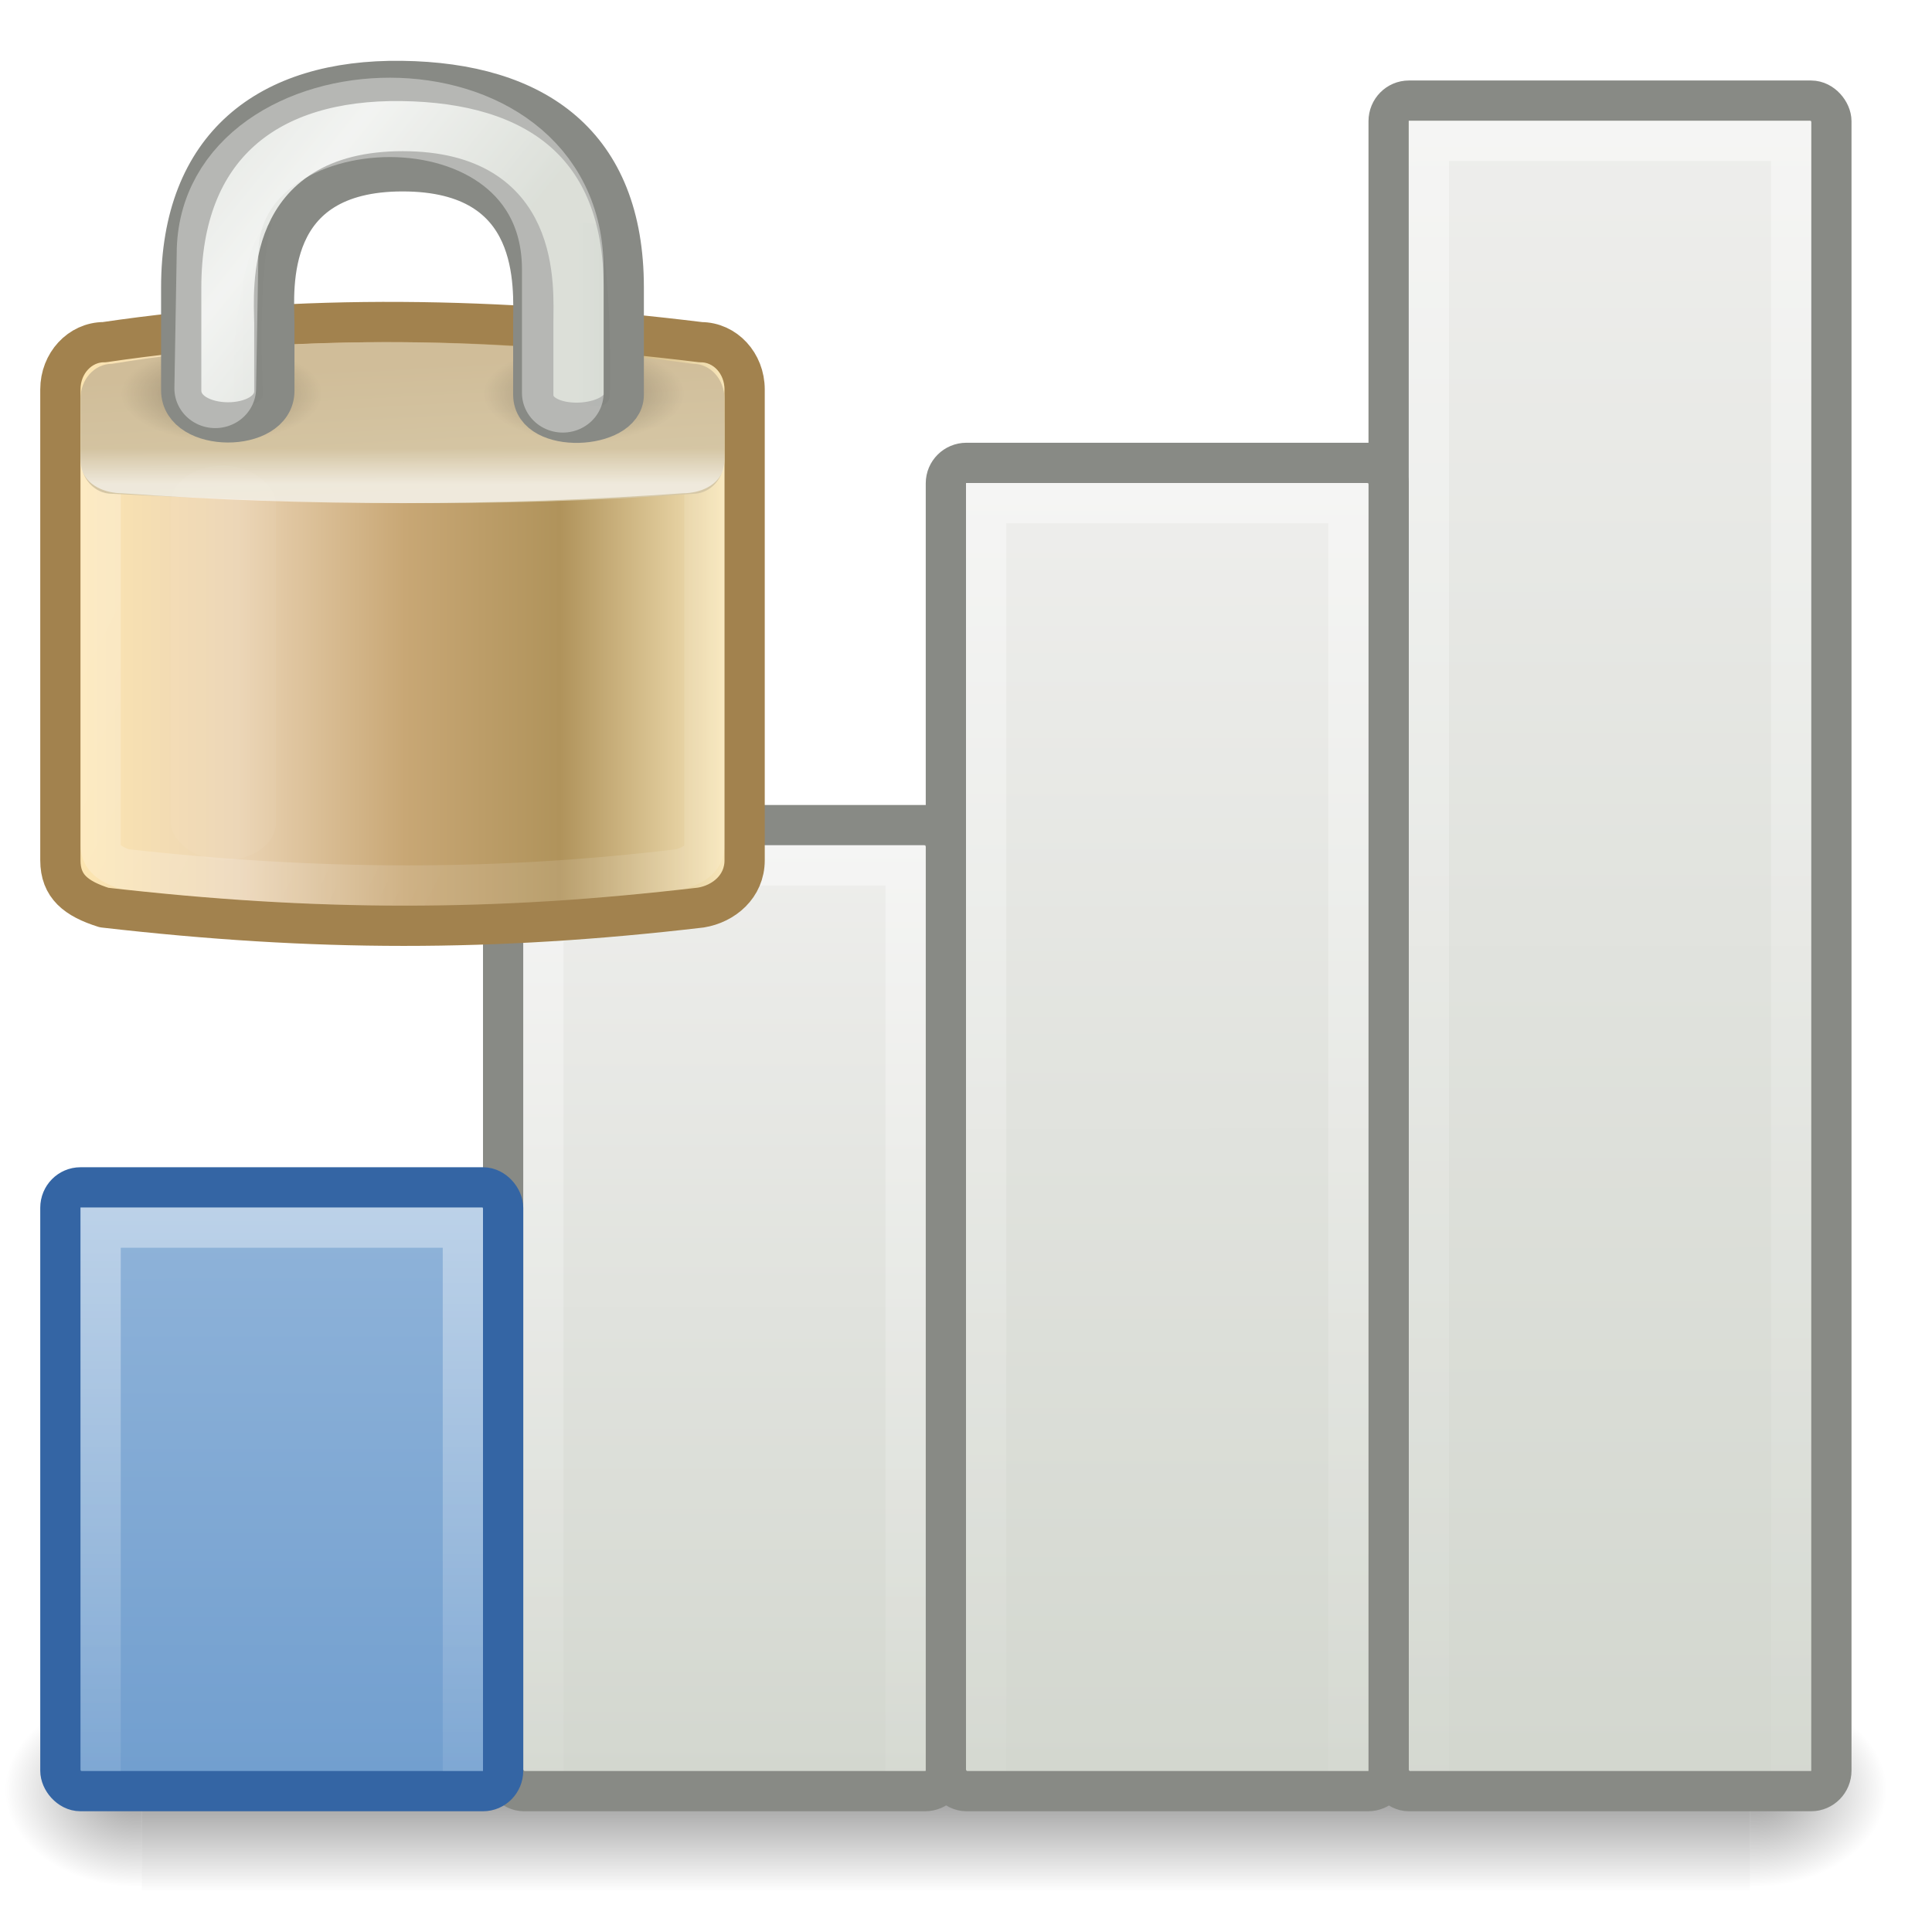 <?xml version="1.0" encoding="UTF-8" standalone="no"?>
<!-- Created with Inkscape (http://www.inkscape.org/) -->

<svg
   xmlns:dc="http://purl.org/dc/elements/1.1/"
   xmlns:cc="http://creativecommons.org/ns#"
   xmlns:rdf="http://www.w3.org/1999/02/22-rdf-syntax-ns#"
   xmlns:svg="http://www.w3.org/2000/svg"
   xmlns="http://www.w3.org/2000/svg"
   xmlns:xlink="http://www.w3.org/1999/xlink"
   xmlns:sodipodi="http://sodipodi.sourceforge.net/DTD/sodipodi-0.dtd"
   xmlns:inkscape="http://www.inkscape.org/namespaces/inkscape"
   width="48px"
   height="48px"
   id="svg7991"
   sodipodi:version="0.32"
   inkscape:version="0.48.3.1 r9886"
   sodipodi:docname="nm-signal-25-secure.svg"
   inkscape:output_extension="org.inkscape.output.svg.inkscape"
   version="1.1">
  <defs
     id="defs7993">
    <linearGradient
       inkscape:collect="always"
       xlink:href="#linearGradient7962"
       id="linearGradient8402"
       gradientUnits="userSpaceOnUse"
       gradientTransform="matrix(3.44,0,0,1.038,-88.756,-4.4)"
       x1="27.839"
       y1="33.152"
       x2="27.839"
       y2="50.558" />
    <linearGradient
       id="linearGradient8422"
       inkscape:collect="always">
      <stop
         id="stop8424"
         offset="0"
         style="stop-color:#8fb3d9;stop-opacity:1" />
      <stop
         id="stop8426"
         offset="1"
         style="stop-color:#729fcf;stop-opacity:1" />
    </linearGradient>
    <linearGradient
       inkscape:collect="always"
       xlink:href="#linearGradient8422"
       id="linearGradient8400"
       gradientUnits="userSpaceOnUse"
       gradientTransform="matrix(3.675,0,0,1.002,-37.086,28.999)"
       x1="11.997"
       y1="1.084"
       x2="12.014"
       y2="14.969" />
    <linearGradient
       inkscape:collect="always"
       xlink:href="#linearGradient7962"
       id="linearGradient8394"
       gradientUnits="userSpaceOnUse"
       gradientTransform="matrix(3.35,0,0,1.581,-76.037,-30.728)"
       x1="28.073"
       y1="32.715"
       x2="28.073"
       y2="49.827" />
    <linearGradient
       id="linearGradient8410"
       inkscape:collect="always">
      <stop
         id="stop8412"
         offset="0"
         style="stop-color:#eeeeec;stop-opacity:1" />
      <stop
         id="stop8414"
         offset="1"
         style="stop-color:#d3d7cf;stop-opacity:1" />
    </linearGradient>
    <linearGradient
       inkscape:collect="always"
       xlink:href="#linearGradient8410"
       id="linearGradient8392"
       gradientUnits="userSpaceOnUse"
       gradientTransform="matrix(3.675,0,0,1.603,-26.087,19.698)"
       x1="11.997"
       y1="0.757"
       x2="11.997"
       y2="15.185" />
    <linearGradient
       inkscape:collect="always"
       xlink:href="#linearGradient7962"
       id="linearGradient8386"
       gradientUnits="userSpaceOnUse"
       gradientTransform="matrix(3.337,0,0,2.514,-65.885,-75.176)"
       x1="28.435"
       y1="34.68"
       x2="28.435"
       y2="48.98" />
    <linearGradient
       id="linearGradient8404"
       inkscape:collect="always">
      <stop
         id="stop8406"
         offset="0"
         style="stop-color:#eeeeec;stop-opacity:1" />
      <stop
         id="stop8408"
         offset="1"
         style="stop-color:#d3d7cf;stop-opacity:1" />
    </linearGradient>
    <linearGradient
       inkscape:collect="always"
       xlink:href="#linearGradient8404"
       id="linearGradient8384"
       gradientUnits="userSpaceOnUse"
       gradientTransform="matrix(3.675,0,0,2.271,-15.087,9.364)"
       x1="11.997"
       y1="1.201"
       x2="12.014"
       y2="15.248" />
    <linearGradient
       id="linearGradient7962">
      <stop
         style="stop-color:#ffffff;stop-opacity:1;"
         offset="0"
         id="stop7964" />
      <stop
         style="stop-color:#ffffff;stop-opacity:0;"
         offset="1"
         id="stop7966" />
    </linearGradient>
    <linearGradient
       inkscape:collect="always"
       xlink:href="#linearGradient7962"
       id="linearGradient8378"
       gradientUnits="userSpaceOnUse"
       gradientTransform="matrix(3.319,0,0,2.676,-53.626,-82.956)"
       x1="28.209"
       y1="32.12"
       x2="28.209"
       y2="48.95" />
    <linearGradient
       inkscape:collect="always"
       id="linearGradient8198">
      <stop
         style="stop-color:#eeeeec;stop-opacity:1"
         offset="0"
         id="stop8200" />
      <stop
         style="stop-color:#d3d7cf;stop-opacity:1"
         offset="1"
         id="stop8202" />
    </linearGradient>
    <linearGradient
       inkscape:collect="always"
       xlink:href="#linearGradient8198"
       id="linearGradient8376"
       gradientUnits="userSpaceOnUse"
       gradientTransform="matrix(3.675,0,0,2.706,-4.087,2.645)"
       x1="11.978"
       y1="0.223"
       x2="11.997"
       y2="15.191" />
    <radialGradient
       inkscape:collect="always"
       xlink:href="#linearGradient5060"
       id="radialGradient12551"
       gradientUnits="userSpaceOnUse"
       gradientTransform="matrix(2.8314181e-2,0,0,2.0588227e-2,26.411,34.451)"
       cx="605.714"
       cy="486.648"
       fx="605.714"
       fy="486.648"
       r="117.143" />
    <linearGradient
       id="linearGradient5060">
      <stop
         id="stop5062"
         style="stop-color:#000000;stop-opacity:1"
         offset="0" />
      <stop
         id="stop5064"
         style="stop-color:#000000;stop-opacity:0"
         offset="1" />
    </linearGradient>
    <radialGradient
       inkscape:collect="always"
       xlink:href="#linearGradient5060"
       id="radialGradient12554"
       gradientUnits="userSpaceOnUse"
       gradientTransform="matrix(-2.8314173e-2,0,0,2.0588227e-2,20.589,34.451)"
       cx="605.714"
       cy="486.648"
       fx="605.714"
       fy="486.648"
       r="117.143" />
    <linearGradient
       id="linearGradient5048">
      <stop
         id="stop5050"
         style="stop-color:#000000;stop-opacity:0"
         offset="0" />
      <stop
         id="stop5056"
         style="stop-color:#000000;stop-opacity:1"
         offset="0.5" />
      <stop
         id="stop5052"
         style="stop-color:#000000;stop-opacity:0"
         offset="1" />
    </linearGradient>
    <linearGradient
       inkscape:collect="always"
       xlink:href="#linearGradient5048"
       id="linearGradient12557"
       gradientUnits="userSpaceOnUse"
       gradientTransform="matrix(8.2736685e-2,0,0,2.0588227e-2,-6.403,34.451)"
       x1="302.857"
       y1="366.648"
       x2="302.857"
       y2="609.505" />
    <linearGradient
       x1="6.727"
       y1="32.162"
       x2="40.938"
       y2="32.162"
       id="linearGradient2576"
       xlink:href="#linearGradient2411"
       gradientUnits="userSpaceOnUse"
       gradientTransform="matrix(0.486,0,0,0.567,-0.658,-4.756)" />
    <linearGradient
       id="linearGradient2411">
      <stop
         id="stop2413"
         style="stop-color:#fee7b1;stop-opacity:1"
         offset="0" />
      <stop
         id="stop2419"
         style="stop-color:#ebd4b4;stop-opacity:1"
         offset="0.258" />
      <stop
         id="stop2421"
         style="stop-color:#c8a775;stop-opacity:1"
         offset="0.508" />
      <stop
         id="stop2423"
         style="stop-color:#b0935b;stop-opacity:1"
         offset="0.74" />
      <stop
         id="stop2415"
         style="stop-color:#fcebbf;stop-opacity:1"
         offset="1" />
    </linearGradient>
    <linearGradient
       x1="10.907"
       y1="25.002"
       x2="30.875"
       y2="36.127"
       id="linearGradient2573"
       xlink:href="#linearGradient9845"
       gradientUnits="userSpaceOnUse"
       gradientTransform="matrix(0.454,0,0,0.508,0.108,-1.993)" />
    <linearGradient
       id="linearGradient9845">
      <stop
         id="stop9847"
         style="stop-color:#ffffff;stop-opacity:1"
         offset="0" />
      <stop
         id="stop9849"
         style="stop-color:#ffffff;stop-opacity:0.495"
         offset="1" />
    </linearGradient>
    <linearGradient
       x1="24.875"
       y1="21"
       x2="24.75"
       y2="17"
       id="linearGradient2570"
       xlink:href="#linearGradient5881"
       gradientUnits="userSpaceOnUse"
       gradientTransform="matrix(0.471,0,0,0.807,-0.294,-6.189)" />
    <linearGradient
       id="linearGradient5881">
      <stop
         id="stop5883"
         style="stop-color:#d6c8a7;stop-opacity:1"
         offset="0" />
      <stop
         id="stop5885"
         style="stop-color:#d0bd99;stop-opacity:1"
         offset="1" />
    </linearGradient>
    <linearGradient
       x1="21.942"
       y1="21.551"
       x2="21.942"
       y2="18.038"
       id="linearGradient2567"
       xlink:href="#linearGradient12071"
       gradientUnits="userSpaceOnUse"
       gradientTransform="matrix(0.455,0,0,0.252,0.091,5.097)" />
    <linearGradient
       id="linearGradient12071">
      <stop
         id="stop12073"
         style="stop-color:#ffffff;stop-opacity:1"
         offset="0" />
      <stop
         id="stop12075"
         style="stop-color:#ffffff;stop-opacity:0"
         offset="1" />
    </linearGradient>
    <filter
       color-interpolation-filters="sRGB"
       id="filter5957"
       height="1.165"
       y="-0.082"
       width="1.988"
       x="-0.494">
      <feGaussianBlur
         id="feGaussianBlur5959"
         stdDeviation="0.699"
         inkscape:collect="always" />
    </filter>
    <radialGradient
       cx="15.938"
       cy="20.312"
       r="3.312"
       fx="15.938"
       fy="20.312"
       id="radialGradient2563"
       xlink:href="#linearGradient6075"
       gradientUnits="userSpaceOnUse"
       gradientTransform="matrix(0.755,0,0,0.357,-5.528,1.033)" />
    <linearGradient
       id="linearGradient6075">
      <stop
         id="stop6077"
         style="stop-color:#000000;stop-opacity:1"
         offset="0" />
      <stop
         id="stop6079"
         style="stop-color:#000000;stop-opacity:0"
         offset="1" />
    </linearGradient>
    <radialGradient
       cx="15.938"
       cy="20.312"
       r="3.312"
       fx="15.938"
       fy="20.312"
       id="radialGradient2560"
       xlink:href="#linearGradient6075"
       gradientUnits="userSpaceOnUse"
       gradientTransform="matrix(0.755,0,0,0.357,3.472,1.033)" />
    <linearGradient
       id="linearGradient3383">
      <stop
         id="stop3385"
         style="stop-color:#000000;stop-opacity:1"
         offset="0" />
      <stop
         id="stop3387"
         style="stop-color:#000000;stop-opacity:0"
         offset="1" />
    </linearGradient>
    <linearGradient
       x1="10.651"
       y1="2.914"
       x2="27.192"
       y2="17.47"
       id="linearGradient2557"
       xlink:href="#linearGradient10591"
       gradientUnits="userSpaceOnUse"
       gradientTransform="matrix(0.409,0,0,0.446,1.147,-1.68)" />
    <linearGradient
       id="linearGradient10591">
      <stop
         id="stop10593"
         style="stop-color:#cad0c6;stop-opacity:1"
         offset="0" />
      <stop
         id="stop10599"
         style="stop-color:#eaece9;stop-opacity:1"
         offset="0.5" />
      <stop
         id="stop10595"
         style="stop-color:#c5cbc0;stop-opacity:1"
         offset="1" />
    </linearGradient>
    <linearGradient
       x1="35.005"
       y1="14.85"
       x2="33.004"
       y2="14.85"
       id="linearGradient2580"
       xlink:href="#linearGradient6227"
       gradientUnits="userSpaceOnUse"
       gradientTransform="translate(1.682,1.125)" />
    <linearGradient
       id="linearGradient6227">
      <stop
         id="stop6229"
         style="stop-color:#000000;stop-opacity:1"
         offset="0" />
      <stop
         id="stop6231"
         style="stop-color:#000000;stop-opacity:0"
         offset="1" />
    </linearGradient>
    <filter
       color-interpolation-filters="sRGB"
       id="filter6251"
       height="1.095"
       y="-0.048"
       width="1.485"
       x="-0.242">
      <feGaussianBlur
         id="feGaussianBlur6253"
         stdDeviation="0.244"
         inkscape:collect="always" />
    </filter>
    <linearGradient
       x1="32.128"
       y1="13.789"
       x2="35.021"
       y2="13.789"
       id="linearGradient2578"
       xlink:href="#linearGradient6227"
       gradientUnits="userSpaceOnUse"
       gradientTransform="translate(-19.533,1.744)" />
    <linearGradient
       id="linearGradient3401">
      <stop
         id="stop3403"
         style="stop-color:#000000;stop-opacity:1"
         offset="0" />
      <stop
         id="stop3405"
         style="stop-color:#000000;stop-opacity:0"
         offset="1" />
    </linearGradient>
    <filter
       color-interpolation-filters="sRGB"
       id="filter3407"
       height="1.095"
       y="-0.048"
       width="1.485"
       x="-0.242">
      <feGaussianBlur
         id="feGaussianBlur3409"
         stdDeviation="0.244"
         inkscape:collect="always" />
    </filter>
    <filter
       color-interpolation-filters="sRGB"
       id="filter5745">
      <feGaussianBlur
         id="feGaussianBlur5747"
         stdDeviation="0.836"
         inkscape:collect="always" />
    </filter>
  </defs>
  <sodipodi:namedview
     id="base"
     pagecolor="#ffffff"
     bordercolor="#666666"
     borderopacity="1.0"
     inkscape:pageopacity="0.0"
     inkscape:pageshadow="2"
     inkscape:zoom="28"
     inkscape:cx="14.802038"
     inkscape:cy="21.237142"
     inkscape:current-layer="layer1"
     showgrid="true"
     inkscape:grid-bbox="true"
     inkscape:document-units="px"
     inkscape:window-width="641"
     inkscape:window-height="656"
     inkscape:window-x="709"
     inkscape:window-y="25"
     inkscape:window-maximized="0" />
  <g
     id="layer1"
     inkscape:label="Layer 1"
     inkscape:groupmode="layer">
    <rect
       width="39.95"
       height="5"
       x="3.525"
       y="42"
       id="rect2879"
       style="opacity:0.4;fill:url(#linearGradient12557);fill-opacity:1;fill-rule:nonzero;stroke:none;stroke-width:1;stroke-linecap:round;stroke-linejoin:miter;marker:none;marker-start:none;marker-mid:none;marker-end:none;stroke-miterlimit:4;stroke-dasharray:none;stroke-dashoffset:0;stroke-opacity:1;visibility:visible;display:inline;overflow:visible" />
    <path
       d="M 3.525,42 C 3.525,42 3.525,47 3.525,47 C 2.067,47.009 0,45.88 0,44.5 C 0,43.12 1.627,42 3.525,42 z"
       id="path2881"
       style="opacity:0.4;fill:url(#radialGradient12554);fill-opacity:1;fill-rule:nonzero;stroke:none;stroke-width:1;stroke-linecap:round;stroke-linejoin:miter;marker:none;marker-start:none;marker-mid:none;marker-end:none;stroke-miterlimit:4;stroke-dasharray:none;stroke-dashoffset:0;stroke-opacity:1;visibility:visible;display:inline;overflow:visible" />
    <path
       d="M 43.475,42 C 43.475,42 43.475,47 43.475,47 C 44.933,47.009 47,45.88 47,44.5 C 47,43.12 45.373,42 43.475,42 z"
       id="path2883"
       style="opacity:0.4;fill:url(#radialGradient12551);fill-opacity:1;fill-rule:nonzero;stroke:none;stroke-width:1;stroke-linecap:round;stroke-linejoin:miter;marker:none;marker-start:none;marker-mid:none;marker-end:none;stroke-miterlimit:4;stroke-dasharray:none;stroke-dashoffset:0;stroke-opacity:1;visibility:visible;display:inline;overflow:visible" />
    <rect
       style="fill:url(#linearGradient8376);fill-opacity:1;fill-rule:evenodd;stroke:#888a85;stroke-width:1;stroke-linecap:round;stroke-linejoin:miter;stroke-miterlimit:4;stroke-dasharray:none;stroke-dashoffset:0;stroke-opacity:1;display:inline;enable-background:new"
       id="rect8085"
       width="11"
       height="42"
       x="34.5"
       y="2.5"
       ry="0.511"
       rx="0.503" />
    <path
       style="opacity:0.4;fill:none;fill-opacity:1;fill-rule:evenodd;stroke:url(#linearGradient8378);stroke-width:1;stroke-linecap:square;stroke-linejoin:miter;stroke-miterlimit:4;stroke-dasharray:none;stroke-dashoffset:0;stroke-opacity:1;display:inline;enable-background:new"
       d="M 35.5,43.5 L 35.5,3.5 L 44.5,3.5 L 44.5,43.5"
       id="path6330"
       sodipodi:nodetypes="cccc" />
    <rect
       style="fill:url(#linearGradient8384);fill-opacity:1;fill-rule:evenodd;stroke:#888a85;stroke-width:1;stroke-linecap:round;stroke-linejoin:miter;stroke-miterlimit:4;stroke-dasharray:none;stroke-dashoffset:0;stroke-opacity:1;display:inline;enable-background:new"
       id="rect8380"
       width="11"
       height="33"
       x="23.5"
       y="11.5"
       ry="0.507"
       rx="0.511" />
    <path
       style="opacity:0.4;fill:none;fill-opacity:1;fill-rule:evenodd;stroke:url(#linearGradient8386);stroke-width:1;stroke-linecap:square;stroke-linejoin:miter;stroke-miterlimit:4;stroke-dasharray:none;stroke-dashoffset:0;stroke-opacity:1;display:inline;enable-background:new"
       d="M 24.5,43.5 L 24.5,12.5 L 33.5,12.5 L 33.5,43.5"
       id="path8382"
       sodipodi:nodetypes="cccc" />
    <rect
       style="fill:url(#linearGradient8392);fill-opacity:1;fill-rule:evenodd;stroke:#888a85;stroke-width:1;stroke-linecap:round;stroke-linejoin:miter;stroke-miterlimit:4;stroke-dasharray:none;stroke-dashoffset:0;stroke-opacity:1;display:inline;enable-background:new"
       id="rect8388"
       width="11"
       height="24"
       x="12.5"
       y="20.5"
       ry="0.512"
       rx="0.518" />
    <path
       style="opacity:0.4;fill:none;fill-opacity:1;fill-rule:evenodd;stroke:url(#linearGradient8394);stroke-width:1;stroke-linecap:square;stroke-linejoin:miter;stroke-miterlimit:4;stroke-dasharray:none;stroke-dashoffset:0;stroke-opacity:1;display:inline;enable-background:new"
       d="M 13.5,43.5 L 13.5,21.5 L 22.5,21.5 L 22.5,43.5"
       id="path8390"
       sodipodi:nodetypes="cccc" />
    <rect
       style="fill:url(#linearGradient8400);fill-opacity:1;fill-rule:evenodd;stroke:#3465a4;stroke-width:1;stroke-linecap:round;stroke-linejoin:miter;stroke-miterlimit:4;stroke-dasharray:none;stroke-dashoffset:0;stroke-opacity:1;display:inline;enable-background:new"
       id="rect8396"
       width="11"
       height="15"
       x="1.5"
       y="29.5"
       ry="0.507"
       rx="0.499" />
    <path
       style="opacity:0.4;fill:none;fill-opacity:1;fill-rule:evenodd;stroke:url(#linearGradient8402);stroke-width:1;stroke-linecap:square;stroke-linejoin:miter;stroke-miterlimit:4;stroke-dasharray:none;stroke-dashoffset:0;stroke-opacity:1;display:inline;enable-background:new"
       d="M 2.5,43.5 L 2.5,30.5 L 11.5,30.5 L 11.5,43.5"
       id="path8398"
       sodipodi:nodetypes="cccc" />
    <g
       transform="translate(-1,1.5)"
       id="layer1-3">
      <path
         inkscape:connector-curvature="0"
         d="m 3.586,7.002 c 4.898,-0.724 9.848,-0.612 14.828,0 0.602,0 1.086,0.523 1.086,1.174 l 0,11.698 c 0,0.65 -0.515,1.08 -1.086,1.174 -5.164,0.606 -9.592,0.601 -14.828,0 C 2.891,20.828 2.5,20.524 2.5,19.873 l 0,-11.698 c 0,-0.65 0.484,-1.174 1.086,-1.174 z"
         id="rect1314"
         style="fill:url(#linearGradient2576);fill-opacity:1;fill-rule:evenodd;stroke:#a2824e;stroke-width:1;stroke-linecap:round;stroke-linejoin:round;stroke-miterlimit:4;stroke-opacity:1;stroke-dashoffset:0" />
      <path
         inkscape:connector-curvature="0"
         d="m 4.086,8.5 13.829,0 c 0.324,0 0.586,0.266 0.586,0.597 l 0,10.396 c 0,0.331 -0.232,0.484 -0.586,0.597 -4.522,0.547 -8.985,0.546 -13.829,0 -0.324,-0.114 -0.586,-0.266 -0.586,-0.597 l 0,-10.396 c 0,-0.331 0.261,-0.597 0.586,-0.597 z"
         id="rect6903"
         style="opacity:0.38;fill:none;stroke:url(#linearGradient2573);stroke-width:1;stroke-linecap:round;stroke-linejoin:round;stroke-miterlimit:4;stroke-opacity:0.601;stroke-dashoffset:0" />
      <path
         inkscape:connector-curvature="0"
         d="m 3.779,7.539 c 4.814,-0.786 9.627,-0.646 14.441,0 0.432,0 0.779,0.386 0.779,0.865 l 0,1.499 c 0,0.479 -0.348,0.865 -0.779,0.865 -5.023,0.371 -9.645,0.239 -14.441,0 -0.432,0 -0.779,-0.386 -0.779,-0.865 l 0,-1.499 c 0,-0.479 0.348,-0.865 0.779,-0.865 z"
         id="rect1460"
         style="fill:url(#linearGradient2570);fill-opacity:1;fill-rule:evenodd;stroke:none;stroke-width:2;marker:none;visibility:visible;display:inline;overflow:visible" />
      <path
         inkscape:connector-curvature="0"
         d="m 4.046,9.5 13.909,0 c 0.302,0 0.546,0.129 0.546,0.29 l 0,0.175 c 0,0.161 -0.243,0.29 -0.546,0.29 -4.593,0.317 -9.238,0.337 -13.909,0 -0.302,0 -0.546,-0.129 -0.546,-0.29 l 0,-0.175 c 0,-0.161 0.243,-0.29 0.546,-0.29 z"
         id="rect1593"
         style="opacity:0.6;fill:none;stroke:url(#linearGradient2567);stroke-width:1;stroke-linecap:round;stroke-linejoin:round;stroke-miterlimit:4;stroke-opacity:1;stroke-dashoffset:0;marker:none;visibility:visible;display:inline;overflow:visible" />
      <rect
         width="2.828"
         height="16.971"
         rx="1.608"
         ry="1.608"
         x="14.594"
         y="23.226"
         transform="matrix(0.923,0,0,0.578,-8.227,-3.356)"
         id="rect5887"
         style="opacity:0.2;fill:#ffffff;fill-opacity:1;fill-rule:evenodd;stroke:none;stroke-width:1;marker:none;visibility:visible;display:inline;overflow:visible;filter:url(#filter5957);enable-background:accumulate" />
      <path
         inkscape:connector-curvature="0"
         d="m 9,8.277 c 0,0.653 -1.119,1.181 -2.5,1.181 -1.381,0 -2.5,-0.529 -2.5,-1.181 0,-0.653 1.119,-1.181 2.5,-1.181 1.381,0 2.5,0.529 2.5,1.181 z"
         id="path6073"
         style="opacity:0.3;fill:url(#radialGradient2563);fill-opacity:1;fill-rule:evenodd;stroke:none;stroke-width:1;marker:none;visibility:visible;display:inline;overflow:visible;enable-background:accumulate" />
      <path
         inkscape:connector-curvature="0"
         d="m 18,8.277 c 0,0.653 -1.119,1.181 -2.5,1.181 -1.381,0 -2.5,-0.529 -2.5,-1.181 0,-0.653 1.119,-1.181 2.5,-1.181 1.381,0 2.5,0.529 2.5,1.181 z"
         id="path6083"
         style="opacity:0.3;fill:url(#radialGradient2560);fill-opacity:1;fill-rule:evenodd;stroke:none;stroke-width:1;marker:none;visibility:visible;display:inline;overflow:visible;enable-background:accumulate" />
      <path
         inkscape:connector-curvature="0"
         d="m 5.502,8.197 0,-2.556 c 0,-3.507 2.152,-5.174 5.477,-5.13 3.343,0.044 5.518,1.581 5.518,5.13 l 0,2.667 c 0,0.871 -2.248,0.982 -2.248,0 l 0,-1.776 c 0,-0.891 0.233,-3.776 -3.247,-3.776 -3.451,0 -3.2,2.902 -3.186,3.772 l 0,1.683 c 0,1.049 -2.314,1.045 -2.314,-0.015 z"
         id="path2086"
         style="fill:url(#linearGradient2557);fill-opacity:1;fill-rule:evenodd;stroke:#888a85;stroke-width:1;stroke-linecap:butt;stroke-linejoin:miter;stroke-miterlimit:4;stroke-opacity:1;stroke-dasharray:none" />
      <path
         inkscape:connector-curvature="0"
         d="m 34.687,10.837 1.264,0.125 c 0.927,2.823 0.736,9.51 0.736,9.51 -0.062,1.125 -2.031,0.531 -2,0 l 0,-9.635 z"
         transform="matrix(0.409,0,0,0.446,1.147,-0.821)"
         id="rect1345"
         style="opacity:0.182;fill:url(#linearGradient2580);fill-opacity:1;fill-rule:evenodd;stroke:none;filter:url(#filter6251)" />
      <path
         inkscape:connector-curvature="0"
         d="m 12.927,11.544 0.372,0.169 c 1.72,1.055 2.174,9.378 2.174,9.378 -0.062,1.125 -2.031,0.531 -2,0 0,0 0.378,-6.871 -0.545,-9.547 z"
         transform="matrix(-0.409,0,0,0.446,13.042,-1.097)"
         id="path6332"
         style="opacity:0.141;fill:url(#linearGradient2578);fill-opacity:1;fill-rule:evenodd;stroke:none;filter:url(#filter6251)" />
      <path
         inkscape:connector-curvature="0"
         d="m 13.877,17.722 0.125,-7.5 c 0,-9.876 18.688,-10.676 18.688,0.875 l 0,6.875"
         transform="matrix(0.459,0,0,0.446,-0.022,0.246)"
         id="path5675"
         style="opacity:0.624;fill:none;stroke:#ffffff;stroke-width:4.421;stroke-linecap:round;stroke-linejoin:miter;stroke-miterlimit:4;stroke-opacity:1;stroke-dasharray:none;stroke-dashoffset:0;marker:none;visibility:visible;display:inline;overflow:visible;filter:url(#filter5745);enable-background:accumulate" />
    </g>
  </g>
</svg>
